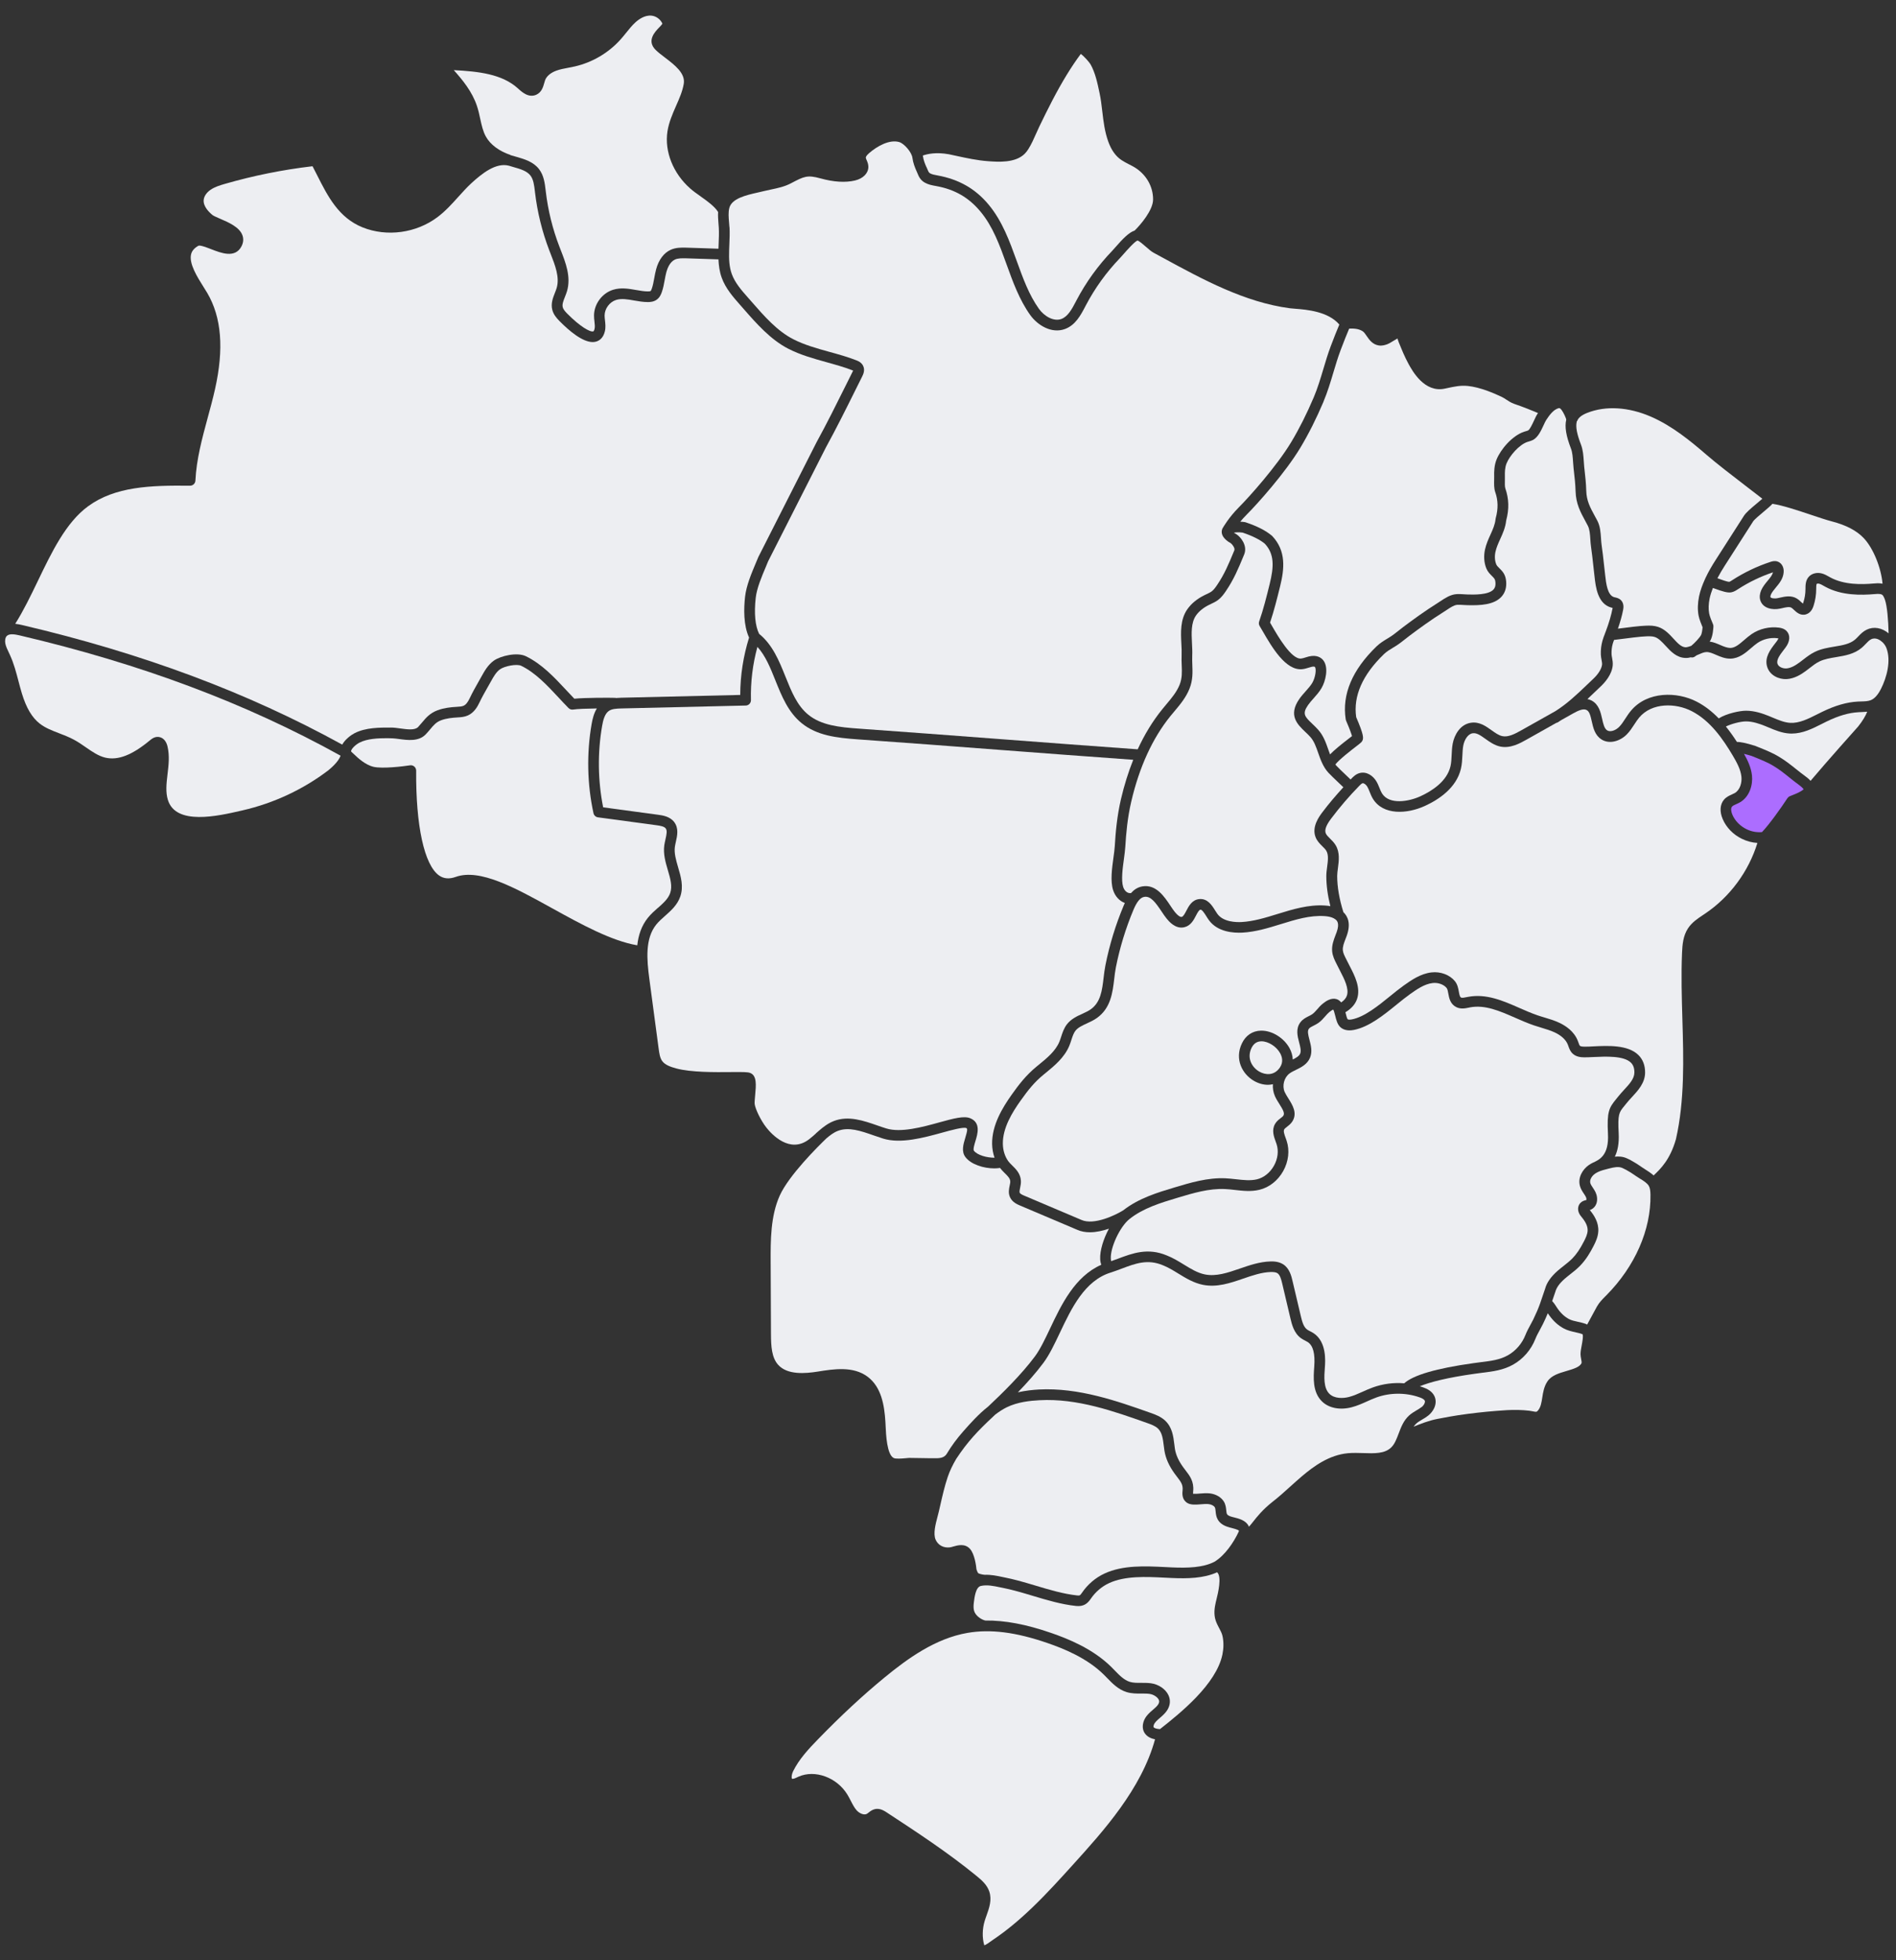 <?xml version="1.0" encoding="utf-8"?>
<svg viewBox="0 0 600 620" width="600px" height="620px" fill="none" xmlns="http://www.w3.org/2000/svg" xmlns:bx="https://boxy-svg.com">
  <rect x="0" y="0" width="600" height="620" fill="#333333" stroke="none"/>
  <defs>
    <linearGradient id="color-1" gradientUnits="userSpaceOnUse" bx:pinned="true">
      <title>Sem cor</title>
      <stop style="stop-color: rgb(237, 238, 242)"/>
    </linearGradient>
    <linearGradient id="color-0" gradientUnits="userSpaceOnUse" bx:pinned="true">
      <title>Selecionada</title>
      <stop style="stop-color: rgb(172, 109, 255)"/>
    </linearGradient>
  </defs>
  <path d="M230.86 71.88C230.96 73.68 230.88 75.5 230.81 77.26L230.74 79.07C230.65 82.01 230.76 84.43 231.59 86.7C232.61 89.49 234.7 91.87 236.73 94.16L237.91 95.5C241.87 100.03 245.97 104.71 251.05 107.3C254.57 109.1 258.57 110.21 262.43 111.28C265.24 112.05 268.15 112.86 270.91 113.93C271.51 114.16 272.64 114.6 273.17 115.77C273.81 117.15 273.12 118.52 272.83 119.1L270.75 123.27C267.76 129.29 264.66 135.51 261.36 141.52L243.08 177.53L242.33 179.34C241 182.49 239.49 186.05 239.15 189.11C238.6 193.99 238.99 198.01 240.23 200.48C244.48 203.91 246.55 209 248.53 213.93C250.44 218.68 252.23 223.18 255.82 226.08C259.89 229.38 265.49 230.02 271.85 230.46C286.66 231.51 301.61 232.64 316.55 233.77C331.09 234.87 345.62 235.97 360.03 237C362.21 232.27 364.79 228.05 367.78 224.36C368.2 223.84 368.63 223.33 369.06 222.81C370.78 220.77 372.4 218.84 373.31 216.54C374.12 214.47 374.05 212.6 373.96 210.43C373.92 209.39 373.88 208.33 373.93 207.22C373.98 206.1 373.92 204.88 373.85 203.59C373.67 200.03 373.46 195.99 375.71 192.74C376.98 190.91 378.81 189.4 381.15 188.25L381.81 187.93C382.43 187.64 383.01 187.37 383.46 187.03C384.11 186.54 384.66 185.77 385.2 184.97C387.49 181.59 388.83 178.36 390.38 174.62L390.61 174.07C390.91 173.34 389.89 172.09 389.51 171.83C389.47 171.8 389.34 171.71 389.3 171.68C389.23 171.63 389.15 171.59 389.06 171.54L388.7 171.33C386.82 170.02 386.52 168.76 386.64 167.89C386.64 167.83 386.66 167.78 386.67 167.73C386.7 167.55 386.75 167.39 386.8 167.25C386.82 167.21 386.85 167.17 386.87 167.13C387.08 166.75 388.89 163.62 392.05 160.45C395.32 157.18 404.03 147.45 408.59 139.87C411.16 135.59 413.5 130.94 415.74 125.68C416.96 122.8 417.87 119.75 418.76 116.79C419.47 114.39 420.21 111.92 421.12 109.5C422.14 106.79 423.02 104.59 423.84 102.65C420.3 98.51 413.59 97.94 409.88 97.65C409.2 97.6 408.63 97.55 408.2 97.5C393.87 95.61 380.65 88.41 367.87 81.46L365.05 79.93C364.33 79.54 363.55 78.86 362.65 78.07C361.91 77.42 360.53 76.22 360.01 76.09C360 76.09 359.98 76.09 359.97 76.09C359.12 76.3 356.44 79.36 355.55 80.37C355.11 80.88 354.72 81.31 354.42 81.63C350.12 86.1 346.49 91.13 343.63 96.57L343.47 96.88C342 99.68 340.34 102.84 337.02 104.06C332.76 105.62 328.33 102.86 326.02 99.64C322.58 94.82 320.53 89.16 318.56 83.69C316.33 77.5 314.21 71.64 310.25 66.89C306.57 62.47 302.13 59.91 296.28 58.85C294.98 58.62 293.77 58.4 292.65 57.76C291.22 56.95 290.73 55.76 290.34 54.81L290.1 54.26C289.54 53.02 288.95 51.54 288.73 49.87C288.51 48.17 286.17 45.4 284.55 44.93C281.52 44.05 277.65 46.16 275.04 48.43C274.06 49.28 273.98 49.73 273.99 49.89C274 50.06 274.13 50.37 274.26 50.66C274.5 51.22 274.8 51.92 274.8 52.77C274.8 54.79 273.14 56.48 270.56 57.09C267.5 57.81 263.83 57.58 259.64 56.42C255.48 55.27 254.43 55.81 250.52 57.86L250.25 58C248.25 59.05 246.06 59.51 243.95 59.95C243.17 60.11 242.41 60.27 241.66 60.46C241.1 60.6 240.48 60.74 239.82 60.89C236.14 61.72 231.55 62.76 230.79 65.8C230.45 67.18 230.57 68.7 230.71 70.31C230.75 70.83 230.8 71.35 230.83 71.86L230.86 71.88Z" fill="#EDEEF2" transform="matrix(1, 0, 0, 1, 7.105427357601002e-15, 0)"/>
  <path d="M293.2 52.86L293.48 53.52C293.81 54.31 293.94 54.6 294.33 54.82C294.95 55.17 295.78 55.32 296.66 55.48C303.48 56.72 308.71 59.73 312.86 64.73C317.2 69.94 319.51 76.35 321.75 82.54C323.74 88.04 325.61 93.24 328.78 97.68C330.42 99.97 333.39 101.79 335.87 100.89C337.97 100.12 339.25 97.68 340.49 95.32L340.65 95.01C343.65 89.29 347.47 84 351.99 79.3C352.26 79.02 352.61 78.62 353.01 78.16C355.21 75.65 357.2 73.53 359.08 72.91C360.92 71.1 364.9 66.49 364.9 63.07C364.9 58.94 362.7 55.14 359.02 52.91C358.47 52.58 357.9 52.29 357.33 52C356.51 51.58 355.7 51.16 354.93 50.65C353.09 49.43 351.71 47.52 350.73 44.82C349.59 41.69 349.19 38.38 348.82 35.19C348.59 33.22 348.37 31.35 347.98 29.53C347.29 26.23 346.6 22.99 345.1 20.34C344.68 19.64 342.99 17.7 342.02 17.06C338.99 21.13 336.11 25.84 332.99 31.82C331.59 34.5 330.26 37.22 328.94 39.94C328.58 40.68 328.25 41.45 327.9 42.22C327.17 43.87 326.42 45.57 325.46 47.11C325.09 47.7 324.71 48.19 324.3 48.61C321.3 51.62 315.87 51.22 312.63 50.98C309.22 50.73 305.88 50 302.64 49.3L300.27 48.79C296.23 48.06 293.46 48.69 292.02 49.2C292.03 49.28 292.07 49.36 292.08 49.43C292.24 50.66 292.73 51.86 293.18 52.87L293.2 52.86Z" fill="#EDEEF2" transform="matrix(1, 0, 0, 1, 7.105427357601002e-15, 0)"/>
  <path d="M418.85 127.01C416.55 132.42 414.15 137.2 411.49 141.63C406.72 149.55 397.95 159.35 394.44 162.85C393.71 163.58 393.06 164.31 392.49 165C392.97 165.02 393.44 165.06 393.9 165.13C394 165.14 394.09 165.17 394.19 165.2C397.9 166.44 400.66 167.86 402.61 169.54C407.09 174.31 406.44 179.98 405.1 185.43C404.15 189.26 403.19 193.15 401.92 196.92C402.11 197.24 402.31 197.59 402.52 197.96C404.35 201.13 408.67 208.62 411.73 208.29C412.14 208.25 412.61 208.11 413.11 207.95C413.47 207.84 413.84 207.72 414.2 207.63C416.91 206.99 418.26 208.17 418.82 208.93C420.52 211.22 419.47 215.47 418.22 217.61C417.5 218.85 416.58 219.88 415.69 220.88C415.05 221.6 414.45 222.27 413.95 222.99C412 225.79 412.9 226.66 415.32 228.97C415.93 229.55 416.56 230.16 417.16 230.83C418.8 232.65 419.58 234.88 420.33 237.03C420.52 237.57 420.71 238.1 420.9 238.61C422.3 237.18 424.38 235.48 427.03 233.45C427.35 233.2 427.63 232.99 427.85 232.82C427.68 232.18 427.21 230.8 425.98 227.95C425.92 227.82 425.88 227.68 425.86 227.54C424.63 219.64 427.92 211.86 435.64 204.42C436.71 203.39 437.92 202.66 439.09 201.95L439.88 201.46C440.81 200.88 441.69 200.18 442.63 199.43C443.1 199.06 443.57 198.69 444.04 198.33C446.98 196.12 450.89 193.26 455 190.69C455.29 190.51 455.59 190.31 455.89 190.11C457.34 189.15 458.98 188.06 460.88 187.92C461.69 187.86 462.52 187.92 463.35 187.97C463.73 187.99 464.11 188.02 464.48 188.03C466.42 188.08 470.97 188.2 472.6 186.48C472.93 186.13 473.35 185.52 473.24 184.17C473.2 183.7 473.11 183.36 472.97 183.13C472.76 182.79 472.45 182.49 472.1 182.14C471.52 181.57 470.8 180.86 470.36 179.78C469.63 177.99 469.48 175.87 469.94 173.79C470.32 172.07 470.99 170.58 471.65 169.13C472.4 167.47 473.11 165.91 473.28 164.17C473.28 164.07 473.3 163.98 473.33 163.89C474.15 160.89 474.1 158.25 473.16 155.59C472.77 154.46 472.8 153.05 472.83 151.8C472.83 151.39 472.85 151.01 472.84 150.67C472.8 149.17 472.84 147.21 473.59 145.35C474.9 142.08 478.6 137.78 482.29 136.56L482.85 136.39C483.11 136.32 483.36 136.25 483.6 136.13C484.15 135.81 484.92 134.15 485.43 133.05C485.8 132.26 486.14 131.51 486.52 130.93C486.58 130.83 486.65 130.74 486.71 130.64C486.51 130.56 486.31 130.48 486.12 130.4C484.48 129.72 482.84 129.05 481.17 128.44L480.34 128.15C479.51 127.87 478.64 127.58 477.79 127.09C477.4 126.87 477.02 126.62 476.64 126.37C476.2 126.08 475.76 125.78 475.29 125.56C473.68 124.79 472.24 124.18 470.87 123.68C468.43 122.79 466.42 122.28 464.55 122.08C462.24 121.83 460.27 122.26 457.96 122.76L457.22 122.92C450.78 124.3 446.96 117.34 445.71 115.05C444.47 112.78 443.5 110.38 442.64 108.26C442.56 108.07 442.48 107.82 442.39 107.54C442.35 107.42 442.29 107.24 442.23 107.06C441.79 107.31 441.26 107.63 440.91 107.84C440.03 108.38 439.51 108.69 439.06 108.86C438.27 109.15 437.32 109.43 436.3 109.26C434.33 108.95 433.3 107.45 432.47 106.24C432.09 105.68 431.73 105.16 431.38 104.89C430.39 104.14 428.94 103.82 426.95 103.94C426.14 105.84 425.28 108.02 424.26 110.7C423.39 113 422.67 115.42 421.97 117.76C421.06 120.81 420.12 123.96 418.83 127.01H418.85Z" fill="#EDEEF2" transform="matrix(1, 0, 0, 1, 7.105427357601002e-15, 0)"/>
  <path d="M123.82 230.12C124.71 230.12 125.67 230.26 126.69 230.4C128.85 230.7 131.28 231.04 132.32 229.94C132.77 229.46 133.17 228.99 133.55 228.53C134.77 227.07 136.03 225.55 138.46 224.65C140.54 223.88 142.75 223.66 144.44 223.57C145.43 223.51 146.16 223.47 146.7 223.22C147.42 222.9 148.04 222.13 148.67 220.79C149.51 219.01 150.47 217.32 151.4 215.68L152.42 213.87C153.32 212.25 154.44 210.24 156.32 208.92C158.45 207.44 163.62 206.2 166.4 207.55C171.47 210 175.41 214.22 179.22 218.31C180.07 219.22 180.91 220.12 181.75 220.99C185.18 220.65 193 220.66 194.71 220.72C194.79 220.72 194.86 220.76 194.93 220.77C195.53 220.72 196.1 220.69 196.61 220.68L234.25 219.8C234.26 213.64 235.22 207.55 237.05 201.65C235.26 197.78 235.35 192.55 235.78 188.74C236.18 185.2 237.79 181.39 239.2 178.04L240 176.14L258.36 139.96C261.65 133.96 264.73 127.77 267.71 121.78L269.79 117.6C269.88 117.43 269.93 117.31 269.97 117.21C269.89 117.18 269.79 117.13 269.67 117.09C267.06 116.08 264.23 115.3 261.5 114.54C257.47 113.42 253.3 112.27 249.48 110.31C243.83 107.42 239.32 102.27 235.34 97.72L234.17 96.39C232.04 93.97 229.62 91.24 228.39 87.84C227.7 85.93 227.45 83.97 227.36 82.04C226.05 82 224.5 81.95 222.93 81.89C220.73 81.81 218.54 81.73 217.06 81.7C215.83 81.68 214.57 81.65 213.6 82.09C211.98 82.83 211.21 84.86 210.89 86.01C210.66 86.86 210.5 87.73 210.34 88.59C210.12 89.82 209.89 91.09 209.45 92.35C209.18 93.13 208.76 94.12 207.81 94.79C206.88 95.45 205.83 95.54 205.02 95.54C203.52 95.54 202.07 95.28 200.66 95.04C198.61 94.67 196.67 94.34 194.96 94.87C192.92 95.51 191.36 97.61 191.33 99.75C191.33 100.27 191.39 100.8 191.45 101.32C191.57 102.37 191.71 103.56 191.41 104.8C190.89 106.99 189.6 107.77 188.62 108.05C188.28 108.14 187.93 108.19 187.57 108.19C184.33 108.19 180.15 104.68 177.07 101.56C176.09 100.57 175.14 99.45 174.77 97.97C174.27 95.99 174.98 94.21 175.6 92.63C175.8 92.12 176.01 91.6 176.16 91.09C177.16 87.71 175.68 83.93 174.25 80.28L173.83 79.2C171.57 73.31 170.05 67.14 169.31 60.87L169.27 60.53C169.04 58.6 168.83 56.78 167.86 55.52C166.72 54.05 164.65 53.45 162.45 52.83C161.97 52.69 161.5 52.56 161.04 52.41C156.98 51.35 152.58 54.81 149.19 57.93C147.73 59.27 146.36 60.8 145.02 62.28C143.03 64.49 140.97 66.77 138.49 68.64C131.76 73.73 122.43 75.01 114.73 71.91C107.16 68.86 103.72 62.07 100.4 55.5C99.93 54.58 99.47 53.66 98.99 52.75C98.97 52.71 98.94 52.65 98.9 52.58C98.83 52.58 98.75 52.6 98.71 52.6C89.46 53.69 80.24 55.55 71.3 58.12C69.52 58.63 67.94 59.13 66.64 60.02C65.35 60.9 64.53 62.13 64.45 63.31C64.31 65.31 66.15 67.13 67.27 68.03C67.6 68.3 68.68 68.76 69.62 69.17C72.37 70.35 75.8 71.83 76.73 74.45C77.13 75.57 77.02 76.77 76.41 77.93C74.39 81.77 70.01 80.05 66.82 78.81C65.59 78.33 63.31 77.45 62.79 77.73C61.51 78.44 60.75 79.32 60.48 80.39C59.73 83.34 62.44 87.63 64.41 90.76C64.85 91.45 65.26 92.1 65.6 92.68C70.11 100.37 70.91 110.3 68.05 123.06C67.36 126.14 66.52 129.22 65.71 132.2C63.96 138.65 62.15 145.33 61.84 152.01C61.8 152.91 61.06 153.62 60.15 153.62H60.13C47.55 153.48 36.41 153.88 27.87 160.13C20.87 165.24 16.36 174.63 11.99 183.72C9.75 188.37 7.45 193.13 4.82 197.3C5.66 197.39 6.41 197.56 6.95 197.68C45.21 206.65 78.38 219.04 108.3 235.51C109.25 233.8 111.1 232.47 112.18 231.91C115.72 230.08 120.17 230.11 123.77 230.12H123.82Z" fill="#EDEEF2" transform="matrix(1, 0, 0, 1, 7.105427357601002e-15, 0)"/>
  <path d="M161.62 49.12C161.72 49.14 161.82 49.14 161.92 49.16C161.95 49.16 161.97 49.19 162 49.2C162.46 49.33 162.93 49.47 163.41 49.6C165.91 50.32 168.75 51.13 170.57 53.48C172.12 55.48 172.41 57.97 172.67 60.17L172.71 60.51C173.41 66.5 174.86 72.39 177.03 78.02L177.44 79.08C179 83.06 180.76 87.58 179.44 92.07C179.26 92.68 179.02 93.29 178.78 93.89C178.28 95.15 177.85 96.24 178.08 97.16C178.24 97.82 178.77 98.45 179.51 99.2C183.48 103.22 186.7 105.1 187.74 104.81C187.97 104.75 188.12 104.15 188.15 104.03C188.31 103.38 188.22 102.57 188.12 101.72C188.04 101.06 187.97 100.39 187.98 99.72C188.03 96.13 190.55 92.74 193.98 91.66C196.48 90.88 198.91 91.31 201.28 91.72C202.6 91.95 203.85 92.17 205.05 92.17C205.65 92.17 205.84 92.09 205.89 92.05C205.94 92.02 206.08 91.86 206.28 91.27C206.63 90.24 206.83 89.15 207.04 87.99C207.22 87.02 207.39 86.06 207.65 85.12C208.46 82.15 210.09 79.98 212.22 79.02C213.88 78.26 215.69 78.29 217.14 78.33C218.63 78.36 220.85 78.44 223.06 78.52C224.58 78.57 226.07 78.63 227.36 78.67L227.42 77.1C227.49 75.35 227.56 73.69 227.47 72.05C227.45 71.56 227.4 71.08 227.36 70.59C227.26 69.44 227.18 68.25 227.25 67.05C226.15 65.3 223.96 63.71 221.8 62.18C220.56 61.3 219.38 60.47 218.38 59.58C212.99 54.81 210.25 47.9 211.22 41.56C211.67 38.68 212.82 36.05 213.94 33.5C214.99 31.12 215.98 28.88 216.38 26.5C216.95 23.17 213.48 20.53 210.42 18.2C209.3 17.35 208.25 16.55 207.46 15.76C204.57 12.87 207.27 10.06 208.57 8.71C208.93 8.34 209.44 7.81 209.63 7.5C209.05 6.14 207.67 5.1 206.19 4.95C204.01 4.71 202.01 6.21 201.02 7.13C200 8.07 199.11 9.17 198.18 10.33C197.6 11.05 197.02 11.77 196.41 12.45C192.62 16.7 187.47 19.74 181.92 21.01C181.24 21.17 180.54 21.3 179.85 21.43C178.5 21.68 177.23 21.92 176.05 22.35C174.26 23 172.97 24.1 172.51 25.34C172.4 25.63 172.31 25.95 172.23 26.26C171.88 27.5 171.41 29.19 169.72 29.96C167.29 31.05 165.18 29.13 163.92 27.98C158.9 23.41 151.47 22.59 143.6 22.18C146.39 25.3 149.43 28.99 150.93 33.51C151.38 34.85 151.68 36.21 151.96 37.54C152.41 39.59 152.83 41.52 153.75 43.18C155.16 45.74 157.95 47.81 161.59 49.03V49.09L161.62 49.12Z" fill="#EDEEF2" transform="matrix(1, 0, 0, 1, 7.105427357601002e-15, 0)"/>
  <path d="M399.21 329.35H399.09C397.73 329.39 396.7 330.1 396.04 331.47C394.48 334.73 396.23 337.63 398.52 338.94C400.39 340.01 403.22 340.32 405.03 337.64C406.2 335.91 405.72 334.23 405.12 333.13C403.94 330.99 401.37 329.35 399.21 329.35Z" fill="#EDEEF2" transform="matrix(1, 0, 0, 1, 7.105427357601002e-15, 0)"/>
  <path d="M2.22 201.07C1.62 201.6 1.52 202.7 1.69 203.55C1.87 204.47 2.31 205.39 2.78 206.37L3.2 207.27C4.41 209.93 5.14 212.74 5.85 215.45C6.19 216.73 6.52 218.02 6.91 219.29C8.32 223.92 10.13 226.97 12.6 228.89C14.34 230.24 16.46 231.06 18.71 231.92C20.27 232.52 21.88 233.14 23.42 233.97C24.74 234.68 25.97 235.53 27.15 236.35C29.2 237.77 31.14 239.11 33.32 239.63C37.32 240.57 41.81 238.84 47.45 234.15C47.88 233.79 48.74 233.07 49.89 233.07C49.99 233.07 50.1 233.07 50.21 233.09C51.58 233.25 52.6 234.34 53.01 236.08C53.71 239.06 53.36 242.03 53.01 244.91C52.63 248.03 52.4 250.6 53.11 252.94C55.57 261.19 69.01 258.09 76.23 256.43L76.79 256.3C86.64 254.04 96.03 249.65 103.96 243.59C106.73 241.31 107.54 239.73 107.77 239.01C77.85 222.42 44.63 209.97 6.23 200.97C4.72 200.62 3.05 200.35 2.23 201.08L2.22 201.07Z" fill="#EDEEF2" transform="matrix(1, 0, 0, 1, 7.105427357601002e-15, 0)"/>
  <path d="M208.21 287.15C209.88 285.67 211.45 284.28 212.08 282.47C212.84 280.29 212.11 277.82 211.34 275.2C210.6 272.68 209.84 270.08 210.22 267.34C210.31 266.74 210.45 266.12 210.59 265.49C210.97 263.82 211.18 262.68 210.66 262.01C210.18 261.39 209 261.18 207.83 261.02L189.23 258.51C188.53 258.42 187.96 257.89 187.81 257.2C185.81 248.02 185.61 238.28 187.22 229.02C187.51 227.35 187.95 225.56 188.88 224.07C185.8 224.11 182.56 224.22 181.41 224.42C180.87 224.52 180.31 224.34 179.92 223.95C178.86 222.88 177.8 221.75 176.74 220.6C173.15 216.75 169.43 212.76 164.93 210.58C163.52 209.9 159.69 210.67 158.25 211.68C157.01 212.55 156.18 214.05 155.37 215.5L154.33 217.34C153.39 219 152.5 220.56 151.71 222.22C151.09 223.54 150.03 225.4 148.08 226.28C146.97 226.78 145.83 226.85 144.83 226.91C143.08 227.01 141.28 227.19 139.62 227.8C138.03 228.39 137.23 229.35 136.12 230.68C135.69 231.19 135.25 231.72 134.74 232.25C132.51 234.6 129.01 234.11 126.2 233.73C124.8 233.53 123.73 233.48 122.64 233.48C119.65 233.48 116.23 233.61 113.75 234.89C112.49 235.54 111.18 236.86 111.1 237.56C111.1 237.62 111.08 237.7 111.32 237.9C111.49 238.04 111.71 238.26 111.99 238.52C113.24 239.71 115.57 241.92 118.22 242.54C120.98 243.18 127.48 242.42 129.75 242.06C130.24 241.98 130.74 242.13 131.11 242.45C131.48 242.77 131.7 243.24 131.7 243.74C131.56 261.18 134.27 273.57 138.93 276.89C140.41 277.94 142.14 278.09 144.2 277.36C151.84 274.62 163.02 280.79 174.84 287.33C184.02 292.4 193.47 297.58 201.67 298.99C202.02 295.82 202.97 292.84 205.03 290.28C205.98 289.1 207.1 288.1 208.19 287.14L208.21 287.15Z" fill="#EDEEF2" transform="matrix(1, 0, 0, 1, 7.105427357601002e-15, 0)"/>
  <path d="M485.23 139.1C484.73 139.36 484.27 139.5 483.8 139.64L483.37 139.77C480.8 140.62 477.75 144.08 476.74 146.61C476.23 147.89 476.2 149.33 476.23 150.57C476.24 150.95 476.23 151.41 476.23 151.88C476.21 152.74 476.18 153.92 476.37 154.47C477.52 157.77 477.61 161 476.64 164.63C476.4 166.86 475.56 168.72 474.74 170.52C474.13 171.87 473.55 173.14 473.25 174.52C472.94 175.93 473.03 177.35 473.5 178.5C473.68 178.93 474.03 179.28 474.48 179.72C474.93 180.16 475.45 180.66 475.87 181.36C476.29 182.05 476.54 182.87 476.63 183.88C476.8 185.88 476.28 187.53 475.09 188.8C472.75 191.28 468.57 191.52 464.42 191.41C464.01 191.41 463.59 191.37 463.17 191.35C462.5 191.31 461.81 191.26 461.15 191.3C460.14 191.37 458.94 192.17 457.79 192.94C457.46 193.16 457.14 193.38 456.82 193.57C452.81 196.07 448.98 198.88 446.09 201.05C445.64 201.39 445.19 201.74 444.75 202.09C443.78 202.86 442.78 203.65 441.69 204.33L440.85 204.84C439.79 205.48 438.79 206.09 437.99 206.86C431.18 213.42 428.21 220.14 429.17 226.82C431.61 232.48 431.53 233.46 431.12 234.3C431.02 234.51 430.86 234.71 430.66 234.88C430.43 235.11 430.03 235.41 429.09 236.14C427.71 237.2 423.84 240.18 422.59 241.78C422.68 241.89 422.75 242.02 422.85 242.13C423.43 242.77 424.84 244.11 426.15 245.35C426.59 245.77 427.02 246.18 427.4 246.55C427.5 246.45 427.59 246.34 427.69 246.24C428.24 245.68 429.06 244.83 430.26 244.51C432.5 243.91 434.54 245.4 435.57 247.14C435.99 247.84 436.27 248.55 436.55 249.24C436.79 249.85 437.03 250.43 437.32 250.91C439.61 254.65 445.87 253.52 449.52 251.84C453.24 250.13 457.9 247.1 459.01 242.37C459.27 241.26 459.32 240.07 459.38 238.81C459.43 237.63 459.49 236.42 459.72 235.18C460.24 232.45 462.07 229.08 465.53 228.59C468.17 228.21 470.21 229.68 472.01 230.97C473.18 231.8 474.28 232.59 475.41 232.83C477.23 233.22 479.27 232.2 481.37 231.02L492.27 224.89C495.87 222.61 498.92 219.75 502.09 216.71C502.79 216.04 503.5 215.36 504.22 214.68C505.82 213.18 506.85 211.5 506.98 210.19C507.02 209.8 506.92 209.28 506.82 208.72C506.71 208.15 506.61 207.57 506.59 207.01C506.54 205.54 506.71 204.08 507.1 202.68C507.31 201.91 507.6 201.16 507.89 200.42C507.92 200.35 507.94 200.28 507.96 200.21L508.14 199.75C509.17 197.03 509.88 194.6 510.32 192.32C510.32 192.3 510.32 192.28 510.32 192.27L510.01 192.2C505.57 191.08 504.96 185.62 504.6 182.35L504.52 181.66C504.4 180.68 504.29 179.69 504.19 178.71C503.98 176.79 503.77 174.86 503.49 172.94C503.38 172.19 503.32 171.39 503.27 170.57C503.17 169.01 503.06 167.39 502.47 166.27L501.7 164.83C500.16 162 498.7 159.32 498.6 155.34C498.54 153.17 498.29 150.93 498.04 148.77L497.97 148.15C497.9 147.51 497.85 146.84 497.81 146.16C497.71 144.65 497.61 143.09 497.14 141.88C495.59 137.85 495.12 135.03 495.64 132.76C495.64 132.32 494.8 130.49 494.16 129.65C493.66 128.99 493.41 129.05 493.18 129.12C491.65 129.53 490.37 131.22 489.32 132.82C489.05 133.24 488.77 133.85 488.47 134.5C487.66 136.25 486.74 138.23 485.19 139.12L485.23 139.1Z" fill="#EDEEF2" transform="matrix(1, 0, 0, 1, 7.105427357601002e-15, 0)"/>
  <path d="M501.2 145.92C501.24 146.54 501.28 147.16 501.34 147.74L501.41 148.35C501.66 150.58 501.92 152.89 501.98 155.22C502.06 158.38 503.21 160.5 504.67 163.18L505.47 164.66C506.4 166.42 506.53 168.49 506.65 170.31C506.7 171.03 506.74 171.74 506.84 172.41C507.13 174.37 507.35 176.34 507.56 178.3C507.67 179.27 507.77 180.25 507.89 181.22L507.97 181.94C508.25 184.49 508.68 188.34 510.86 188.89C511.62 189.05 512.41 189.22 513.04 189.91C514.01 190.99 513.74 192.39 513.64 192.92C513.29 194.77 512.71 196.76 512 198.84C515.06 198.44 518.99 197.94 520.97 197.89C522.17 197.85 523.45 197.86 524.72 198.28C526.79 198.97 528.27 200.57 529.57 201.99C530.9 203.43 532.04 204.68 533.44 204.73C533.93 204.7 534.55 204.51 535.2 204.28C536.35 203.32 537.81 201.76 538.31 200.86C538.52 200.48 538.71 199.35 538.79 198.4C538.45 197.6 537.73 195.83 537.51 194.62C537.18 192.78 537.24 190.78 537.67 188.66C538.06 186.77 538.74 184.97 539.52 183.25C539.56 183.15 539.59 183.03 539.65 182.94C540.63 180.84 541.79 178.88 542.92 177.12L551.88 163.14C552.52 162.14 553.92 160.93 555.98 159.21C556.5 158.77 557.18 158.21 557.71 157.74C556.64 156.91 554.8 155.5 553 154.12C548.62 150.76 543.17 146.57 540.01 143.83C535.02 139.52 529.14 134.68 522.41 131.77C515.32 128.71 508.19 128.28 502.35 130.56C500.61 131.24 499.54 132.07 499.17 133.01C499.12 133.14 499.03 133.25 498.95 133.36C498.95 133.4 498.95 133.44 498.95 133.48C498.59 135.04 499.03 137.31 500.31 140.63C500.96 142.33 501.08 144.15 501.2 145.91V145.92Z" fill="#EDEEF2" transform="matrix(1, 0, 0, 1, 7.105427357601002e-15, 0)"/>
  <path d="M512.05 346.87C512.64 346.12 513.31 345.4 513.97 344.67C515.63 342.88 517.19 341.19 517.21 339.25C517.23 337.86 516.86 336.82 516.08 336.07C513.79 333.87 508.14 334.15 504.39 334.32C503.24 334.38 502.18 334.42 501.33 334.42C500.21 334.41 498.77 334.26 497.69 333.26C496.9 332.53 496.58 331.61 496.32 330.87L496.14 330.38C495.54 328.87 494.07 327.5 492 326.54C490.69 325.93 489.28 325.5 487.78 325.05C487.01 324.82 486.24 324.59 485.48 324.33C483.44 323.64 481.41 322.75 479.45 321.89C474.54 319.74 469.9 317.72 465.18 318.62L464.81 318.7C463.64 318.94 462.18 319.24 460.76 318.49C458.92 317.52 458.58 315.64 458.33 314.27C458.2 313.52 458.07 312.82 457.77 312.46C456.87 311.36 455.05 310.71 453.36 310.92C450.74 311.22 448.3 312.95 446.15 314.48C444.88 315.38 443.5 316.5 442.04 317.68C437.93 321.02 433.27 324.8 428.46 325.75C426.15 326.2 424.85 325.51 424.14 324.85C423.2 323.97 422.86 322.57 422.53 321.23C422.42 320.77 422.3 320.3 422.16 319.88C422.06 319.59 421.98 319.41 421.92 319.3C421.72 319.37 421.33 319.57 420.7 320.08C420.24 320.45 419.82 320.93 419.37 321.45C418.75 322.16 418.06 322.96 417.15 323.58C416.7 323.89 416.2 324.15 415.7 324.4C415.05 324.72 414.49 325 414.21 325.38C413.69 326.06 413.93 327.15 414.38 328.86C414.84 330.61 415.37 332.59 414.57 334.53C413.7 336.63 411.79 337.57 410.1 338.39C409.35 338.76 408.64 339.1 408.08 339.52C406.36 340.79 405.67 343.41 406.54 345.37C406.82 346 407.25 346.68 407.7 347.4C409.02 349.49 410.66 352.09 408.95 354.73C408.47 355.46 407.85 355.94 407.3 356.37C406.92 356.67 406.55 356.95 406.4 357.21C406.07 357.79 406.47 358.89 406.86 359.95C406.97 360.25 407.08 360.55 407.17 360.84C408.17 363.87 407.77 367.34 406.09 370.37C404.4 373.4 401.66 375.57 398.56 376.31C395.91 376.95 393.29 376.65 390.76 376.36C389.73 376.24 388.69 376.12 387.65 376.08C382.61 375.84 377.56 377.36 372.69 378.82C367.32 380.43 361.78 382.1 357.42 385.57C354.43 387.95 351.35 394.51 351.52 398.09C351.54 398.4 351.58 398.66 351.65 398.88C352.34 398.64 353.03 398.39 353.71 398.14C358.39 396.38 363.23 394.55 369.26 397.09C371.16 397.83 372.92 398.91 374.62 399.95C376.85 401.32 378.96 402.61 381.28 403.08C384.85 403.8 388.47 402.57 392.3 401.25C395.41 400.18 398.62 399.07 402.02 398.98C403.1 398.94 404.72 399.01 406.11 399.91C408.11 401.22 408.68 403.66 409.02 405.12L411.65 416.26C412.07 418.05 412.54 419.72 413.65 420.52C413.93 420.73 414.25 420.88 414.56 421.04C414.95 421.24 415.34 421.44 415.7 421.68C419.86 424.42 419.41 430.52 419.26 432.52C419.04 435.4 418.78 438.99 420.71 440.86C422.27 442.37 424.94 442.35 426.9 441.84C428.36 441.46 429.75 440.83 431.24 440.17C432.29 439.7 433.35 439.22 434.44 438.83C437.63 437.68 441.02 437.24 444.37 437.52C447.24 434.93 454.53 432.79 466.2 431.16C467.03 431.03 467.88 430.93 468.74 430.82C471.76 430.45 474.62 430.1 477.16 428.67C479.68 427.26 481.66 424.96 482.74 422.22C483.18 421.1 483.76 420.04 484.31 419.03C484.63 418.45 484.94 417.88 485.23 417.29C486.15 415.39 486.83 413.8 487.37 412.27L488.95 407.64C489.45 405.73 490.77 403.82 492.93 401.93C493.55 401.39 494.21 400.87 494.86 400.36C495.83 399.59 496.75 398.86 497.56 398.05C498.87 396.72 500.02 395.03 501.28 392.57C501.79 391.57 502.34 390.42 502.41 389.31C502.49 388 501.91 386.64 500.59 385.03C500.23 384.6 499.83 384.11 499.59 383.44C499.2 382.36 499.41 381.21 500.14 380.46C500.69 379.89 501.35 379.72 501.78 379.61C501.87 379.59 501.96 379.57 502.04 379.53C502.04 379.46 502.06 378.98 501.86 378.58C501.68 378.21 501.45 377.87 501.22 377.53C500.76 376.84 500.23 376.05 499.97 375.06C499.27 372.39 500.86 369.85 502.75 368.52C503.19 368.21 503.65 367.95 504.13 367.72C506.16 366.8 509.21 365.4 508.85 358.61C508.48 351.63 509.21 350.37 511.35 347.74L512.04 346.89L512.05 346.87Z" fill="#EDEEF2" transform="matrix(1, 0, 0, 1, 7.105427357601002e-15, 0)"/>
  <path d="M554.75 164.97L545.79 178.95C544.98 180.21 544.2 181.53 543.48 182.89C543.59 182.93 543.68 182.96 543.79 183C544.81 183.36 546.59 184.04 547.26 184.02C547.43 183.99 547.77 183.76 548.1 183.55C551.92 181.07 556.01 179.11 560.3 177.71C560.74 177.57 561.54 177.31 562.44 177.58C563.77 177.99 564.58 179.36 564.45 180.99C564.3 183.04 563.06 184.52 561.97 185.83C561.34 186.59 560.75 187.31 560.42 188.04C560.25 188.44 560.22 188.71 560.26 188.83C560.37 189.19 561.43 189.42 562.58 189.18L563.22 189.04C564.85 188.67 566.88 188.21 568.69 189.35C569.13 189.63 569.56 190.01 569.97 190.41C570.14 190.56 570.36 190.77 570.54 190.92C570.58 190.83 570.63 190.71 570.68 190.54C571.12 189.19 571.34 187.81 571.35 186.41C571.35 185.05 571.35 183.47 572.52 182.3C573.49 181.33 575.04 180.98 576.55 181.38C577.42 181.61 578.15 182.03 578.8 182.4L579.23 182.64C583.61 185.02 589.11 184.88 592.87 184.56C593.28 184.53 593.7 184.49 594.13 184.48C594.57 184.47 595.14 184.49 595.74 184.62C595.32 179.69 592.85 173.41 589.78 170.19C587.52 167.81 584.22 166.09 579.7 164.91C577.97 164.46 575.6 163.67 573.1 162.83C569.04 161.47 564.1 159.82 560.9 159.35C560.28 160.03 559.36 160.81 558.15 161.82C556.88 162.88 555.14 164.34 554.73 164.98L554.75 164.97Z" style="fill: url('#color-1');" transform="matrix(1, 0, 0, 1, 7.105427357601002e-15, 0)"/>
  <path d="M425.13 249.01C424.74 248.63 424.29 248.21 423.83 247.77C422.44 246.45 421 245.08 420.37 244.39C418.7 242.56 417.91 240.31 417.15 238.14C416.48 236.22 415.85 234.41 414.66 233.09C414.12 232.48 413.54 231.94 412.99 231.42C410.58 229.11 407.58 226.24 411.18 221.07C411.8 220.18 412.5 219.4 413.18 218.64C413.99 217.73 414.76 216.87 415.31 215.93C416.23 214.34 416.66 211.7 416.12 210.96C415.98 210.77 415.44 210.82 414.99 210.93C414.7 211 414.41 211.09 414.12 211.18C413.5 211.37 412.81 211.59 412.03 211.66C406.82 212.12 402.46 204.62 399.59 199.65C399.22 199.01 398.9 198.45 398.62 198C398.36 197.57 398.3 197.04 398.47 196.56C399.82 192.71 400.83 188.64 401.8 184.7C403.14 179.26 403.34 175.27 400.27 171.98C398.83 170.76 396.43 169.53 393.25 168.46C392 168.29 391.07 168.36 390.48 168.48C390.51 168.5 390.53 168.52 390.56 168.54C390.9 168.73 391.13 168.87 391.32 169.01C392.6 169.82 394.89 172.58 393.72 175.39L393.49 175.94C391.87 179.85 390.47 183.22 387.98 186.89C387.3 187.9 386.54 188.95 385.48 189.75C384.74 190.31 383.93 190.69 383.22 191.02L382.62 191.31C380.83 192.19 379.39 193.36 378.47 194.69C376.88 196.99 377.05 200.27 377.21 203.44C377.28 204.75 377.35 206.11 377.29 207.39C377.25 208.41 377.29 209.38 377.32 210.33C377.41 212.66 377.51 215.08 376.43 217.8C375.32 220.61 373.44 222.85 371.62 225.01C371.2 225.51 370.78 226 370.37 226.51C364.72 233.5 360.55 242.58 358 253.5C356.78 258.73 356.36 263.66 356.11 267.8C356.04 268.92 355.86 270.26 355.67 271.69C355.26 274.67 354.76 278.39 355.43 280.51C355.8 281.65 356.68 282.63 357.9 282.48C358.83 281.43 360 280.6 361.53 280.35C365.82 279.62 368.46 283.58 370.38 286.46C370.86 287.18 371.3 287.85 371.74 288.39C373.05 290 373.72 290.06 373.96 290C374.48 289.88 374.97 288.94 375.44 288.03C376.19 286.58 377.23 284.6 379.5 284.37C382.13 284.11 383.52 286.33 384.53 287.96C384.77 288.35 385.01 288.73 385.26 289.07C387.16 291.66 391.24 291.71 392.9 291.63C396.72 291.41 400.41 290.28 404.32 289.07C409.11 287.59 414.06 286.07 419.27 286.4C419.89 286.44 420.47 286.51 421 286.61C420.15 283.23 419.72 280.03 419.72 277.08C419.72 276.14 419.85 275.14 419.98 274.18C420.23 272.3 420.49 270.36 419.71 269.08C419.43 268.61 418.96 268.15 418.47 267.67C417.68 266.89 416.79 266.01 416.31 264.75C415.04 261.45 417.53 258.16 418.46 256.92C420.52 254.18 422.76 251.57 425.07 249.04L425.13 249.01Z" fill="#EDEEF2" transform="matrix(1, 0, 0, 1, 7.105427357601002e-15, 0)"/>
  <path d="M422.99 294.84C424.04 291.9 423.02 291.12 422.59 290.78C422.27 290.53 421.89 290.33 421.44 290.17C420.8 289.95 420.04 289.81 419.1 289.75C414.53 289.46 410.07 290.82 405.36 292.28C401.43 293.49 397.37 294.75 393.14 294.98C390.38 295.11 385.35 294.83 382.58 291.05C382.28 290.65 382 290.19 381.71 289.73C381.11 288.76 380.33 287.63 379.89 287.72C379.43 287.77 378.95 288.69 378.48 289.58C377.74 291.01 376.81 292.79 374.78 293.27C371.95 293.94 369.85 291.35 369.16 290.5C368.66 289.89 368.15 289.13 367.61 288.32C365.71 285.48 364.13 283.31 362.11 283.67C360.86 283.87 359.78 285.17 358.69 287.76C356.24 293.6 354.36 299.72 353.13 305.94C352.89 307.14 352.75 308.39 352.6 309.64C352.09 313.95 351.5 318.84 347.16 321.95C346.13 322.69 345.01 323.2 343.93 323.7C342.49 324.36 341.14 324.98 340.33 326.01C339.74 326.77 339.4 327.81 339.05 328.9C338.84 329.53 338.64 330.16 338.39 330.76C336.83 334.51 333.67 337.09 330.89 339.37L330.2 339.93C327.35 342.28 325.45 344.63 322.95 348.15C320.3 351.87 317.28 356.78 317.36 361.79C317.39 363.84 318 365.77 319.05 367.24C319.37 367.68 319.82 368.13 320.3 368.6C321.48 369.75 322.94 371.19 323.07 373.44C323.12 374.26 322.96 375.02 322.82 375.69C322.69 376.34 322.56 376.95 322.7 377.26C322.88 377.64 323.71 378 324.2 378.2C330.19 380.75 336.19 383.29 342.19 385.83C346.22 387.65 353.15 384.25 355.48 382.79C360.32 378.99 366.38 377.16 371.73 375.56C376.63 374.09 382.18 372.41 387.82 372.68C388.93 372.73 390.04 372.86 391.15 372.98C393.5 373.24 395.71 373.49 397.78 373C399.96 372.47 401.92 370.9 403.15 368.7C404.38 366.5 404.68 364 403.98 361.87C403.89 361.61 403.8 361.34 403.7 361.08C403.11 359.46 402.38 357.45 403.48 355.51C403.96 354.66 404.67 354.11 405.25 353.67C405.62 353.39 405.97 353.12 406.13 352.86C406.63 352.09 405.98 350.96 404.86 349.17C404.36 348.39 403.85 347.57 403.47 346.72C402.93 345.51 402.73 344.21 402.82 342.92C402.32 343.02 401.81 343.11 401.28 343.11C399.82 343.11 398.3 342.71 396.85 341.88C393.13 339.75 390.62 334.99 393.01 330.01C394.22 327.48 396.35 326.05 399.01 325.98C399.08 325.98 399.14 325.98 399.21 325.98C402.6 325.98 406.31 328.28 408.08 331.52C408.72 332.69 409.05 333.91 409.1 335.11C410.2 334.56 411.12 334.04 411.45 333.23C411.82 332.34 411.47 331.07 411.12 329.72C410.61 327.78 409.96 325.37 411.53 323.32C412.29 322.33 413.3 321.82 414.19 321.38C414.55 321.2 414.92 321.02 415.25 320.79C415.8 320.41 416.3 319.84 416.83 319.24C417.35 318.64 417.89 318.01 418.58 317.46C419.64 316.59 421.27 315.52 422.93 316C423.6 316.19 424.05 316.61 424.42 317.05C425.34 316.43 425.94 315.73 426.22 314.93C426.99 312.7 425.39 309.62 424.11 307.14C423.84 306.62 423.58 306.11 423.35 305.64L422.98 304.91C422.39 303.75 421.71 302.43 421.57 300.89C421.39 299.01 422.05 297.31 422.62 295.8L422.98 294.85L422.99 294.84Z" fill="#EDEEF2" transform="matrix(1, 0, 0, 1, 7.105427357601002e-15, 0)"/>
  <path d="M588.07 225.27C585.07 225.43 581.81 226.38 578.11 228.17C577.6 228.42 577.08 228.68 576.57 228.94C573.57 230.46 570.47 232.02 566.98 232.02C566.76 232.02 566.54 232.02 566.32 232C563.91 231.86 561.77 230.96 559.69 230.09L558.51 229.6C556.86 228.94 554.7 228.17 552.54 228.17H552.52C550.84 228.17 547.88 228.93 546.17 229.79C547.44 231.37 548.6 233.01 549.65 234.65C550.69 234.66 552.42 234.95 555.47 235.92C555.73 236.02 559.66 237.54 561.65 238.6C563.38 239.52 565.14 240.69 567.18 242.3L568.28 243.18L568.49 243.34C569.46 244.11 570.42 244.89 571.43 245.61C571.87 245.92 572.45 246.39 572.96 246.97C578.26 240.68 587.57 230.29 588.02 229.79C589.33 228.17 590.47 226.27 590.89 225.11C590.26 225.17 589.64 225.2 589.05 225.22L588.09 225.26L588.07 225.27Z" style="fill: url('#color-1');" transform="matrix(1, 0, 0, 1, 7.105427357601002e-15, 0)"/>
  <path d="M519.07 372.85C518.64 372.58 518.21 372.31 517.82 372.04C516.54 371.14 515.54 370.51 514.57 369.99C514.2 369.79 513.83 369.61 513.44 369.43C512.23 368.88 510.78 369.18 509.29 369.56L508.97 369.64C507.78 369.94 506.64 370.23 505.66 370.7C505.65 370.7 505.64 370.71 505.63 370.72C505.31 370.88 505 371.05 504.72 371.25C503.79 371.91 502.98 373.13 503.26 374.18C503.38 374.63 503.69 375.09 504.05 375.63C504.36 376.1 504.68 376.58 504.92 377.09C505.35 377.99 505.65 379.4 505.18 380.7C504.86 381.57 504.27 382.22 503.44 382.59C503.33 382.64 503.21 382.68 503.09 382.72C503.12 382.75 503.14 382.78 503.17 382.81C504.4 384.32 505.96 386.58 505.79 389.49C505.68 391.25 504.96 392.79 504.29 394.09C503.33 395.96 501.97 398.37 499.97 400.4C499.02 401.37 497.97 402.2 496.96 402.99C496.35 403.47 495.74 403.95 495.16 404.46C493.52 405.89 492.55 407.25 492.19 408.6L491.19 411.53C491.63 411.96 492.01 412.49 492.35 413.03C493.48 414.86 494.67 416.11 496.11 416.97L496.45 417.17C497.29 417.62 498.25 417.83 499.27 418.05C500.16 418.24 501.07 418.44 502.01 418.81C502.11 418.85 502.17 418.91 502.26 418.95C503.34 416.95 504.82 414.2 505.35 413.26C506.08 411.95 507.09 410.94 508.06 409.97L508.34 409.69C517.4 400.55 522.49 388.96 522.3 377.9C522.28 376.71 522.18 375.77 521.77 375.07C521.26 374.2 520.15 373.51 519.08 372.84L519.07 372.85Z" fill="#EDEEF2" transform="matrix(1, 0, 0, 1, 7.105427357601002e-15, 0)"/>
  <path d="M545.16 259.06C544.14 256.71 544.29 254.42 545.56 252.93C546.31 252.05 547.29 251.62 548.08 251.26C548.38 251.13 548.68 251 548.96 250.84C550.7 249.84 551.28 247.44 551.08 245.64C550.83 243.34 549.61 241.13 548.39 239.06C545.27 233.79 541.28 227.99 535.38 224.94C530.33 222.32 522.78 222.14 518.73 226.95C518.19 227.6 517.7 228.34 517.2 229.11C516.5 230.19 515.77 231.31 514.79 232.3C512.79 234.33 509.4 235.52 506.81 233.88C504.71 232.55 504.18 230.21 503.72 228.14C503.29 226.22 502.97 225.02 502.08 224.56C501.03 224.01 499.36 224.79 497.87 225.62L493.99 227.8C493.63 228.02 493.3 228.28 492.93 228.49C492.8 228.57 492.65 228.59 492.51 228.63L483.05 233.95C481.02 235.09 477.96 236.81 474.73 236.12C472.93 235.73 471.42 234.66 470.09 233.71C468.61 232.66 467.36 231.73 466.04 231.92C464.46 232.14 463.39 234.09 463.07 235.79C462.88 236.79 462.83 237.84 462.78 238.95C462.72 240.3 462.65 241.7 462.32 243.12C460.9 249.19 455.35 252.87 450.95 254.89C445.27 257.5 437.69 257.91 434.47 252.65C434.02 251.92 433.73 251.18 433.44 250.46C433.22 249.91 433 249.35 432.7 248.83C432.29 248.13 431.58 247.63 431.17 247.74C430.86 247.82 430.44 248.25 430.13 248.57C426.96 251.81 423.97 255.29 421.23 258.93C419.67 261.01 419.13 262.46 419.53 263.52C419.75 264.1 420.29 264.63 420.91 265.24C421.5 265.82 422.17 266.48 422.67 267.32C424.06 269.62 423.7 272.27 423.39 274.61C423.27 275.5 423.16 276.34 423.16 277.06C423.16 280.51 423.83 284.36 425.12 288.5C426.48 289.79 427.58 292.06 426.18 295.97C426.06 296.31 425.92 296.66 425.79 297C425.3 298.27 424.84 299.47 424.95 300.56C425.03 301.45 425.51 302.38 426.01 303.36L426.41 304.15C426.63 304.6 426.87 305.07 427.13 305.57C428.71 308.62 430.67 312.42 429.43 316.01C428.85 317.68 427.6 319.06 425.76 320.16C425.78 320.25 425.81 320.32 425.83 320.41C425.99 321.05 426.25 322.12 426.47 322.37C426.57 322.46 426.98 322.59 427.82 322.42C431.8 321.64 436.12 318.14 439.93 315.05C441.43 313.83 442.85 312.68 444.21 311.71C446.57 310.04 449.51 307.96 452.99 307.56C455.83 307.22 458.77 308.31 460.4 310.32C461.24 311.35 461.47 312.58 461.66 313.66C461.86 314.77 462 315.31 462.35 315.5C462.69 315.68 463.46 315.52 464.14 315.38L464.55 315.3C470.31 314.19 475.66 316.53 480.82 318.8C482.71 319.63 484.67 320.49 486.58 321.14C487.3 321.39 488.03 321.6 488.76 321.82C490.3 322.28 491.9 322.76 493.43 323.48C495.45 324.42 498.1 326.17 499.28 329.13C499.36 329.33 499.43 329.54 499.51 329.75C499.66 330.18 499.81 330.62 499.99 330.78C500.17 330.94 500.63 331.03 501.38 331.04C502.19 331.08 503.16 331 504.23 330.95C508.83 330.73 515.09 330.42 518.43 333.64C519.89 335.05 520.62 336.95 520.6 339.29C520.56 342.53 518.38 344.89 516.46 346.97C515.85 347.62 515.25 348.28 514.71 348.96L513.98 349.86C512.36 351.85 511.92 352.38 512.24 358.42C512.41 361.69 511.9 364.05 511.02 365.84C512.26 365.72 513.56 365.78 514.84 366.37C515.29 366.57 515.74 366.79 516.17 367.03C517.26 367.62 518.37 368.31 519.76 369.29C520.11 369.53 520.48 369.77 520.86 370.01C521.67 370.52 522.53 371.09 523.3 371.78C523.3 371.78 523.3 371.78 523.31 371.77C525.5 369.68 528.5 366.82 530.36 360.31C533.15 348.03 532.77 334.98 532.4 322.35C532.2 315.47 531.99 308.36 532.29 301.37C532.4 298.73 532.64 295.97 534.18 293.62C535.42 291.73 537.21 290.55 538.94 289.4L539.67 288.91C547.47 283.64 553.38 275.6 556.14 266.61C554.47 266.51 552.78 266.07 551.22 265.3C548.46 263.95 546.31 261.74 545.16 259.07V259.06Z" fill="#EDEEF2" transform="matrix(1, 0, 0, 1, 7.105427357601002e-15, 0)"/>
  <path d="M569.45 248.37C568.39 247.62 567.38 246.81 566.35 245.99L566.14 245.82L565.06 244.95C563.19 243.47 561.59 242.4 560.04 241.58C558.23 240.62 554.36 239.12 554.32 239.1C553.52 238.85 552.67 238.62 551.9 238.43C553.08 240.51 554.15 242.75 554.42 245.27C554.74 248.22 553.69 251.99 550.63 253.76C550.25 253.98 549.84 254.17 549.43 254.35C548.88 254.59 548.36 254.82 548.11 255.12C547.62 255.69 547.87 256.88 548.24 257.72C549.06 259.62 550.68 261.28 552.69 262.26C554.25 263.03 555.96 263.33 557.59 263.18C559.88 260.79 563.59 255.6 565.63 252.47C565.82 252.19 566.08 251.96 566.4 251.83L567.22 251.5C568.49 250.99 569.92 250.42 570.77 249.63C570.74 249.62 570.36 249.03 569.43 248.37H569.45Z" style="fill: url('#color-0');" transform="matrix(1, 0, 0, 1, 7.105427357601002e-15, 0)"/>
  <path d="M595.63 203.05C595.09 202.55 593.65 201.45 592.14 202.19C591.55 202.47 591 203.05 590.43 203.65C590.02 204.08 589.6 204.51 589.15 204.89C586.78 206.89 583.86 207.37 581.04 207.84C579.12 208.16 577.32 208.46 575.77 209.21C574.67 209.74 573.66 210.52 572.6 211.35C572.21 211.66 571.81 211.96 571.41 212.26C570.02 213.28 567.89 214.65 565.4 214.79C562.94 214.92 560.05 213.63 559.22 210.87C558.34 207.92 560.25 205.44 561.79 203.45L562.33 202.74C562.59 202.4 562.72 202.1 562.78 201.91C562.71 201.9 562.61 201.88 562.48 201.86C560.3 201.59 557.99 202.12 556.17 203.36C555.47 203.84 554.81 204.41 554.15 204.98C552.37 206.52 550.35 208.26 547.61 208.32C545.92 208.35 544.42 207.71 543.1 207.14C541.97 206.65 540.92 206.18 539.93 206.24C539.17 206.28 538.35 206.64 537.47 207.03C537.28 207.11 537.09 207.2 536.89 207.28C536.68 207.44 536.48 207.58 536.29 207.7C536.01 207.88 535.7 207.96 535.39 207.96C535.29 207.96 535.21 207.91 535.12 207.89C534.56 208.03 533.97 208.13 533.35 208.1C530.54 208.01 528.71 206.02 527.1 204.27C525.97 203.05 524.91 201.89 523.68 201.48C522.93 201.23 522.02 201.23 521.08 201.26C519.17 201.31 514.84 201.88 511.97 202.25L510.78 202.4C510.64 202.79 510.48 203.17 510.37 203.57C510.07 204.63 509.94 205.75 509.98 206.87C509.99 207.27 510.08 207.67 510.15 208.07C510.28 208.79 510.44 209.61 510.35 210.49C510.07 213.41 507.85 215.89 506.55 217.11C505.84 217.77 505.14 218.44 504.45 219.11C503.76 219.77 503.05 220.44 502.35 221.11C502.78 221.2 503.21 221.33 503.63 221.55C505.98 222.77 506.55 225.33 507.01 227.39C507.36 228.95 507.69 230.44 508.61 231.01C509.64 231.65 511.34 230.97 512.39 229.91C513.13 229.16 513.73 228.23 514.37 227.25C514.91 226.42 515.47 225.56 516.15 224.76C521.33 218.6 530.72 218.7 536.94 221.93C539.61 223.31 541.89 225.15 543.9 227.22C546.43 225.64 550.6 224.79 552.53 224.79H552.55C555.29 224.79 557.85 225.69 559.78 226.47L561 226.98C562.9 227.77 564.69 228.52 566.52 228.63C569.37 228.78 572.14 227.4 575.06 225.93C575.59 225.66 576.12 225.39 576.65 225.14C580.76 223.14 584.45 222.08 587.91 221.9C588.26 221.88 588.6 221.87 588.95 221.86C590.09 221.83 591.16 221.8 592.03 221.45C593.21 220.97 594.26 219.81 595.24 217.89C597.08 214.27 598.5 208.97 596.97 204.97C596.71 204.28 596.24 203.6 595.66 203.06L595.63 203.05Z" style="fill: url('#color-1');" transform="matrix(1, 0, 0, 1, 7.105427357601002e-15, 0)"/>
  <path d="M595.51 188.07C595.25 187.9 594.79 187.84 594.22 187.84C593.87 187.84 593.52 187.88 593.18 187.91C588.99 188.26 582.81 188.41 577.64 185.59L577.16 185.32C576.65 185.03 576.16 184.75 575.71 184.63C575.32 184.52 575.01 184.59 574.94 184.66C574.75 184.85 574.75 185.66 574.75 186.2C574.75 188.17 574.46 189.9 573.92 191.58C573.75 192.11 573.22 193.75 571.62 194.28C569.81 194.89 568.48 193.63 567.68 192.87C567.43 192.63 567.18 192.39 566.91 192.22C566.28 191.82 565.11 192.09 563.99 192.35L563.3 192.5C560.84 193.01 557.85 192.41 557.05 189.85C556.76 188.9 556.86 187.8 557.34 186.69C557.86 185.52 558.67 184.54 559.39 183.68C560.18 182.73 560.87 181.89 561.06 181.02C557.16 182.33 553.44 184.12 549.99 186.36C549.4 186.74 548.72 187.19 547.84 187.35C546.65 187.56 545.02 187.03 542.66 186.18C542.46 186.11 542.26 186.04 542.06 185.96C541.63 187.06 541.25 188.18 541.01 189.34C540.67 191.01 540.62 192.63 540.87 194.02C541.02 194.85 541.69 196.54 542.08 197.41C542.19 197.65 542.24 197.91 542.22 198.18C542.2 198.66 542.05 201.13 541.3 202.5C541.23 202.63 541.13 202.78 541.04 202.92C542.29 203.09 543.42 203.59 544.46 204.04C545.56 204.52 546.58 204.91 547.56 204.94C549.09 204.91 550.42 203.76 551.97 202.42C552.71 201.78 553.47 201.13 554.3 200.56C556.8 198.86 559.95 198.12 562.96 198.51C563.67 198.61 564.69 198.83 565.44 199.65C566.6 200.94 566.46 202.9 565.07 204.77L564.5 205.52C563.33 207.05 562.11 208.62 562.49 209.91C562.79 210.92 564.1 211.45 565.24 211.42C566.47 211.35 567.76 210.77 569.44 209.54C569.82 209.26 570.19 208.97 570.57 208.68C571.73 207.78 572.92 206.86 574.34 206.17C576.32 205.21 578.46 204.86 580.53 204.51C583.01 204.1 585.36 203.71 587.02 202.31C587.38 202.01 587.71 201.66 588.04 201.32C588.76 200.56 589.58 199.71 590.72 199.16C592.94 198.08 595.55 198.54 597.66 200.32C597.58 196.24 597.2 191.71 596.51 189.72C596.29 189.1 595.99 188.35 595.56 188.07H595.51Z" style="fill: url('#color-1');" transform="matrix(1, 0, 0, 1, 7.105427357601002e-15, 0)"/>
  <path d="M362.4 548.38C361.86 547.68 361.33 546.47 361.85 544.68C362.37 542.89 363.74 541.72 364.95 540.69L365.07 540.59C365.66 540.08 366.18 539.61 366.52 539.08C366.96 538.39 366.85 537.93 366.7 537.61C366.29 536.73 364.99 535.91 363.75 535.75C362.94 535.64 362.08 535.65 361.16 535.65C359.66 535.66 358.09 535.66 356.51 535.18C353.88 534.37 351.97 532.4 350.29 530.66C349.95 530.31 349.61 529.96 349.26 529.62C343.9 524.35 336.56 521.42 331.51 519.68C321.51 516.23 313.46 515.2 306.17 516.46C296.04 518.2 287.23 524.56 279.94 530.55C273.03 536.23 266.15 542.61 258.9 550.07C255.79 553.26 252.85 556.44 250.99 560.21C250.53 561.14 250.43 562.13 250.59 562.56C250.93 562.77 251.69 562.41 252.19 562.17L252.69 561.94C257.88 559.63 264.82 562.16 268.14 567.57C268.54 568.23 268.9 568.92 269.26 569.62C269.82 570.72 270.36 571.76 271.08 572.57C271.93 573.53 273.44 574.23 274.37 573.67C274.54 573.56 274.7 573.43 274.87 573.3C275.37 572.9 275.99 572.4 276.88 572.2C277.14 572.14 277.38 572.12 277.62 572.12C278.9 572.12 279.98 572.83 280.6 573.24C290.2 579.53 300.13 586.03 309.2 593.47C310.77 594.76 312.36 596.19 313.06 598.24C313.96 600.91 313.03 603.51 312.21 605.8C311.99 606.41 311.77 607.02 311.59 607.63C310.85 610.11 310.8 612.84 311.44 615.12C311.46 615.19 311.48 615.24 311.49 615.28C312.05 615.1 313.1 614.35 313.58 614C313.84 613.81 314.08 613.64 314.3 613.49C318.35 610.77 322.45 607.4 326.83 603.18C331.37 598.81 335.67 594.06 339.46 589.87C349.19 579.13 361.2 565.86 365.52 550.12C364.38 549.9 363.19 549.41 362.41 548.39L362.4 548.38Z" fill="#EDEEF2" transform="matrix(1, 0, 0, 1, 7.105427357601002e-15, 0)"/>
  <path d="M498.55 421.37C497.4 421.12 496.1 420.84 494.82 420.15L494.37 419.89C492.6 418.84 491.15 417.39 489.81 415.36C489.38 416.42 488.87 417.54 488.27 418.77C487.96 419.4 487.62 420.03 487.28 420.65C486.75 421.62 486.25 422.53 485.89 423.45C484.53 426.92 482.02 429.82 478.82 431.62C475.7 433.37 472.37 433.78 469.16 434.17C468.34 434.27 467.52 434.37 466.7 434.5C457.96 435.72 452.41 437.16 449.29 438.47C449.63 438.57 449.97 438.66 450.3 438.78C451.52 439.21 453.23 439.98 453.98 441.68C454.48 442.82 454.43 444.13 453.84 445.39C453.43 446.26 452.77 447.09 451.98 447.72C451.36 448.21 450.69 448.62 450.01 449.01C449.34 449.41 448.7 449.78 448.2 450.24C447.88 450.53 447.61 450.86 447.36 451.23C449.53 450.35 452.15 449.31 454.85 448.79C457.857 448.21 460.09 447.813 461.55 447.6C465.54 447.01 469.59 446.55 473.59 446.24C475.65 446.07 478.05 445.89 480.45 445.95C481.62 445.97 482.78 446.06 483.94 446.19C484.28 446.23 484.63 446.3 484.99 446.37C485.46 446.47 486.01 446.58 486.25 446.5C486.33 446.48 486.49 446.37 486.69 446.14C487.58 445.1 487.8 443.68 488.06 442.04C488.31 440.4 488.6 438.54 489.7 436.91C490.97 435.01 493.4 434.31 495.75 433.62C497.86 433 500.05 432.37 500.51 431.05C500.55 430.85 500.43 430.17 500.35 429.76C500.25 429.23 500.17 428.73 500.17 428.33C500.16 427.52 500.34 426.57 500.53 425.56C500.71 424.62 501.13 422.43 500.78 421.98C500.09 421.72 499.35 421.56 498.56 421.38L498.55 421.37Z" fill="#EDEEF2" transform="matrix(1, 0, 0, 1, 7.105427357601002e-15, 0)"/>
  <path d="M258.18 358.49L259.25 357.55C260.51 356.47 262.04 355.27 263.89 354.56C268.48 352.78 273.3 354.46 277.56 355.94C278.53 356.28 279.5 356.62 280.46 356.91C285.09 358.34 291.86 356.49 297.28 354.99C301.8 353.75 305.07 352.85 307.07 353.7C310.45 355.11 309.35 358.7 308.7 360.85C308.39 361.86 307.88 363.54 308.2 363.96C309.29 365.37 312.32 366.19 314.73 366.17C314.26 364.83 313.99 363.38 313.96 361.86C313.86 355.87 317.23 350.35 320.17 346.21C322.34 343.16 324.58 340.18 328.03 337.34L328.73 336.77C331.33 334.65 334.02 332.45 335.25 329.48C335.47 328.96 335.64 328.41 335.82 327.87C336.23 326.6 336.7 325.17 337.66 323.94C338.97 322.26 340.85 321.4 342.52 320.64C343.5 320.19 344.42 319.77 345.19 319.22C348.32 316.98 348.77 313.23 349.24 309.26C349.4 307.92 349.56 306.59 349.82 305.3C351.1 298.85 353.04 292.51 355.58 286.46C355.7 286.18 355.82 285.89 355.96 285.6C354.29 285 352.9 283.55 352.25 281.53C351.34 278.68 351.88 274.72 352.36 271.23C352.54 269.9 352.72 268.64 352.78 267.6C353.03 263.32 353.47 258.21 354.74 252.73C355.78 248.3 357.08 244.16 358.62 240.31C344.58 239.31 330.44 238.24 316.28 237.17C301.34 236.03 286.4 234.9 271.6 233.86C264.66 233.37 258.52 232.65 253.69 228.73C249.42 225.27 247.37 220.16 245.38 215.21C243.78 211.22 242.26 207.42 239.69 204.6C238.19 210.08 237.5 215.72 237.64 221.42C237.65 221.87 237.49 222.3 237.18 222.63C236.87 222.96 236.44 223.14 236 223.15L196.69 224.07C195.02 224.11 193.66 224.2 192.7 224.84C191.37 225.74 190.86 227.76 190.54 229.62C189.07 238.06 189.19 246.93 190.87 255.35L208.28 257.7C209.65 257.89 211.95 258.2 213.32 259.96C214.86 261.94 214.32 264.34 213.88 266.26C213.76 266.79 213.64 267.32 213.57 267.83C213.29 269.85 213.92 271.99 214.58 274.27C215.47 277.28 216.38 280.39 215.27 283.59C214.35 286.23 212.37 287.99 210.45 289.69C209.42 290.6 208.45 291.46 207.68 292.42C204.13 296.83 204.65 303.37 205.5 309.7L208.44 331.72C208.62 333.05 208.82 334.56 209.54 335.57C210.44 336.83 212.2 337.44 213.96 337.92C218.66 339.2 226.31 339.13 231.38 339.08C235.24 339.05 236.61 339.05 237.4 339.36C239.56 340.2 239.27 343.22 238.97 346.41C238.87 347.51 238.75 348.75 238.83 349.26C239.08 350.85 240.72 354.36 242.56 356.68C244.18 358.73 249.94 365.04 256.05 360.33C256.79 359.76 257.49 359.14 258.19 358.52L258.18 358.49Z" fill="#EDEEF2" transform="matrix(1, 0, 0, 1, 7.105427357601002e-15, 0)"/>
  <path d="M299.6 459.82C299.64 459.76 299.68 459.71 299.71 459.65C301.1 457.33 302.8 455.01 304.87 452.67C307.19 450.05 309.73 447.21 312.7 444.88C317.14 440.71 323.27 434.73 327.53 428.98C329.2 426.72 330.72 423.52 332.33 420.13C335.83 412.74 340.13 403.69 348.5 400.04C348.33 399.53 348.19 398.96 348.16 398.24C348.03 395.53 349.19 391.85 350.92 388.62C349.04 389.25 346.96 389.75 344.91 389.75C343.49 389.75 342.1 389.52 340.83 388.94C334.87 386.42 328.87 383.88 322.88 381.33C321.94 380.93 320.38 380.27 319.65 378.72C319.01 377.39 319.29 376.07 319.51 375.01C319.62 374.5 319.72 374.02 319.7 373.64C319.65 372.74 318.99 372.05 317.93 371.01C317.42 370.51 316.91 369.99 316.46 369.4C315.89 369.49 315.29 369.54 314.65 369.54C311.28 369.54 307.32 368.32 305.54 366C304.15 364.2 304.86 361.89 305.48 359.84C306.22 357.42 306.17 356.96 305.78 356.79C304.85 356.41 301.15 357.41 298.19 358.23C292.33 359.84 285.06 361.84 279.48 360.12C278.48 359.81 277.48 359.46 276.47 359.11C272.41 357.69 268.57 356.35 265.13 357.69C263.77 358.21 262.59 359.14 261.51 360.06C258.74 362.72 249.67 371.73 246.77 378.11C243.82 384.63 243.85 392.37 243.88 399.2L243.98 421.98C244 425.76 244.18 429.35 246.24 431.66C249.15 434.92 254.81 434.45 258.81 433.81C263.81 433.01 270.03 432.01 274.6 435.47C278.94 438.75 279.86 444.49 280.19 449.67C280.22 450.06 280.24 450.53 280.26 451.05C280.38 453.75 280.66 460.07 282.82 461.15C283.45 461.47 285.3 461.32 286.41 461.23C287.14 461.17 287.82 461.07 288.36 461.13H288.38C289.52 461.13 290.68 461.15 291.84 461.18C292.68 461.2 293.52 461.21 294.36 461.22H294.89C297.32 461.28 298.7 461.22 299.62 459.81L299.6 459.82Z" fill="#EDEEF2" transform="matrix(1, 0, 0, 1, 7.105427357601002e-15, 0)"/>
  <path d="M385.82 514.98C385.43 514.24 385.03 513.48 384.72 512.58C384.02 510.54 384.36 508.4 384.74 506.76L384.94 505.94C385.45 503.88 386.72 498.67 385.16 497.29C380.92 499.23 375.75 499.32 370.79 499.1L368.52 498.99C362.67 498.7 356.03 498.37 350.97 500.72C348.68 501.78 346.63 503.53 345.19 505.66C344.13 507.22 342.91 508.2 340.47 507.94C335.76 507.43 331.24 506.06 326.86 504.75L325.06 504.21C322.27 503.38 319.91 502.74 317.5 502.25L316.56 502.06C314.38 501.6 312.31 501.17 310.37 501.62C308.78 501.99 308.39 505.13 308.18 506.83C308.04 507.94 308.06 508.74 308.24 509.42C308.64 510.94 310.36 512.19 311.78 512.55C317.97 512.47 324.75 513.75 332.62 516.47C337.99 518.32 345.8 521.45 351.64 527.2C352 527.56 352.36 527.93 352.72 528.3C354.26 529.89 355.72 531.38 357.52 531.94C358.61 532.28 359.84 532.27 361.15 532.26C362.13 532.26 363.15 532.26 364.2 532.39C366.63 532.71 368.87 534.23 369.77 536.18C370.48 537.72 370.34 539.39 369.37 540.91C368.79 541.81 368.02 542.51 367.29 543.15L367.16 543.26C366.23 544.05 365.35 544.8 365.11 545.63C365.06 545.79 364.97 546.16 365.09 546.32C365.3 546.59 366.05 546.85 367.09 546.89C373.56 541.8 384.9 532.7 386.84 523.3C387.25 521.3 387.27 519.35 386.88 517.5C386.7 516.63 386.27 515.83 385.83 514.97L385.82 514.98Z" fill="#EDEEF2" transform="matrix(1, 0, 0, 1, 7.105427357601002e-15, 0)"/>
  <path d="M449.86 445.07C450.25 444.76 450.58 444.35 450.77 443.94C450.89 443.68 451.01 443.31 450.88 443.02C450.63 442.46 449.53 442.07 449.17 441.94C444.85 440.42 439.9 440.44 435.59 441.99C434.58 442.35 433.6 442.79 432.63 443.23C431.09 443.92 429.49 444.64 427.76 445.09C424.06 446.06 420.54 445.38 418.37 443.27C415.3 440.3 415.65 435.65 415.9 432.25C416.21 428.13 415.54 425.59 413.85 424.48C413.59 424.31 413.31 424.17 413.04 424.03C412.57 423.79 412.1 423.54 411.67 423.23C409.46 421.62 408.81 418.85 408.37 417.01L405.74 405.87C405.43 404.56 405.06 403.23 404.26 402.7C403.82 402.41 403.15 402.3 402.13 402.32C399.25 402.41 396.42 403.38 393.41 404.41C389.32 405.82 385.08 407.27 380.62 406.36C377.71 405.76 375.25 404.26 372.87 402.8C371.22 401.79 369.67 400.84 368.01 400.19C363.18 398.16 359.35 399.6 354.92 401.27C353.83 401.68 352.73 402.09 351.6 402.46C351.6 402.46 351.6 402.46 351.58 402.46C351.58 402.46 351.57 402.46 351.56 402.47C343.24 405 339.07 413.8 335.39 421.56C333.71 425.1 332.12 428.45 330.25 430.98C327.89 434.16 325 437.4 322.12 440.37C324.5 439.83 326.82 439.59 328.78 439.48C341.34 438.84 353.42 443.09 364.07 446.86C365.55 447.38 367.4 448.04 368.81 449.41C370.97 451.52 371.31 454.29 371.61 456.74C371.67 457.25 371.74 457.76 371.81 458.26C372.11 460.14 372.96 462.03 374.42 464.05C374.68 464.41 374.94 464.75 375.19 465.07C376.51 466.79 377.88 468.56 377.59 471.62C377.58 471.78 377.53 472.23 377.56 472.46C377.62 472.46 377.73 472.46 377.9 472.47C378.53 472.5 379.16 472.43 379.79 472.38C380.77 472.3 381.79 472.22 382.88 472.34C384.8 472.57 386.45 473.54 387.3 474.93C387.87 475.87 387.97 476.86 388.05 477.65C388.1 478.18 388.15 478.64 388.31 478.92C388.4 479.07 388.54 479.2 388.76 479.33C389.04 479.5 389.42 479.65 389.89 479.77L390.37 479.89C392.02 480.3 394.27 480.85 395.14 482.68C395.17 482.74 395.19 482.83 395.22 482.89C395.54 482.56 395.94 482.08 396.49 481.38C397.77 479.75 399.52 477.52 402.7 475C404.64 473.5 406.5 471.82 408.3 470.19C409.51 469.1 410.72 468.01 411.96 466.95C415.87 463.64 420.66 460.19 426.56 459.63C428.17 459.49 429.82 459.54 431.43 459.59C434.92 459.71 438.22 459.82 440.27 457.79C441.36 456.72 441.96 455.13 442.6 453.44C443.37 451.39 444.17 449.28 445.94 447.68C446.7 447 447.51 446.52 448.3 446.05C448.84 445.73 449.38 445.42 449.87 445.03L449.86 445.07Z" fill="#EDEEF2" transform="matrix(1, 0, 0, 1, 7.105427357601002e-15, 0)"/>
  <path d="M389.02 483.07C388.22 482.86 387.56 482.59 387 482.25C386.29 481.82 385.74 481.27 385.37 480.62C384.85 479.71 384.76 478.77 384.69 478.01C384.64 477.47 384.59 477 384.42 476.72C384.12 476.23 383.34 475.83 382.49 475.73C381.74 475.64 380.93 475.71 380.07 475.78C379.31 475.84 378.55 475.91 377.8 475.88C377.08 475.86 376.02 475.74 375.19 474.96C373.99 473.82 374.15 472.2 374.24 471.33C374.4 469.6 373.7 468.68 372.53 467.16C372.26 466.81 371.98 466.45 371.7 466.06C369.92 463.6 368.88 461.23 368.49 458.82C368.4 458.28 368.34 457.73 368.27 457.18C368.01 455.1 367.77 453.13 366.47 451.85C365.59 450.99 364.26 450.52 362.96 450.06C352.61 446.4 340.89 442.21 328.97 442.87C325.93 443.03 322 443.43 318.54 445.13C317.27 445.76 316.06 446.56 314.91 447.45C314.77 447.58 314.62 447.72 314.49 447.85C309.35 452.64 306.23 455.94 302.61 461.41C301.47 463.33 300.55 465.25 299.9 467.18C298.94 470.02 298.25 473.03 297.59 475.94L297.11 478.03C296.99 478.54 296.85 479.08 296.7 479.64C296.06 482.07 295.26 485.09 296.08 486.97C296.84 488.72 298.58 489.65 300.59 489.41C300.92 489.37 301.3 489.26 301.68 489.14C303.06 488.75 305.35 488.09 306.97 489.9C308.44 491.55 308.91 495.27 309.01 496.37C309.16 496.86 309.41 497.41 309.55 497.57C309.77 497.74 310.88 498.05 311.65 498.09C313.6 498.02 315.5 498.41 317.23 498.78L318.14 498.97C320.68 499.48 323.12 500.15 326 501L327.82 501.54C332.05 502.81 336.43 504.12 340.82 504.61C341.65 504.7 341.79 504.66 342.38 503.79C344.19 501.13 346.66 499.01 349.54 497.68C355.35 494.98 362.43 495.33 368.68 495.64L370.92 495.75C375.72 495.95 380.67 495.87 384.34 493.95C387.64 491.96 390.43 487.8 391.94 484.56C392.05 484.32 392.07 484.18 392.07 484.15C391.84 483.79 390.17 483.38 389.55 483.22L389.02 483.09V483.07Z" fill="#EDEEF2" transform="matrix(1, 0, 0, 1, 7.105427357601002e-15, 0)"/>
</svg>